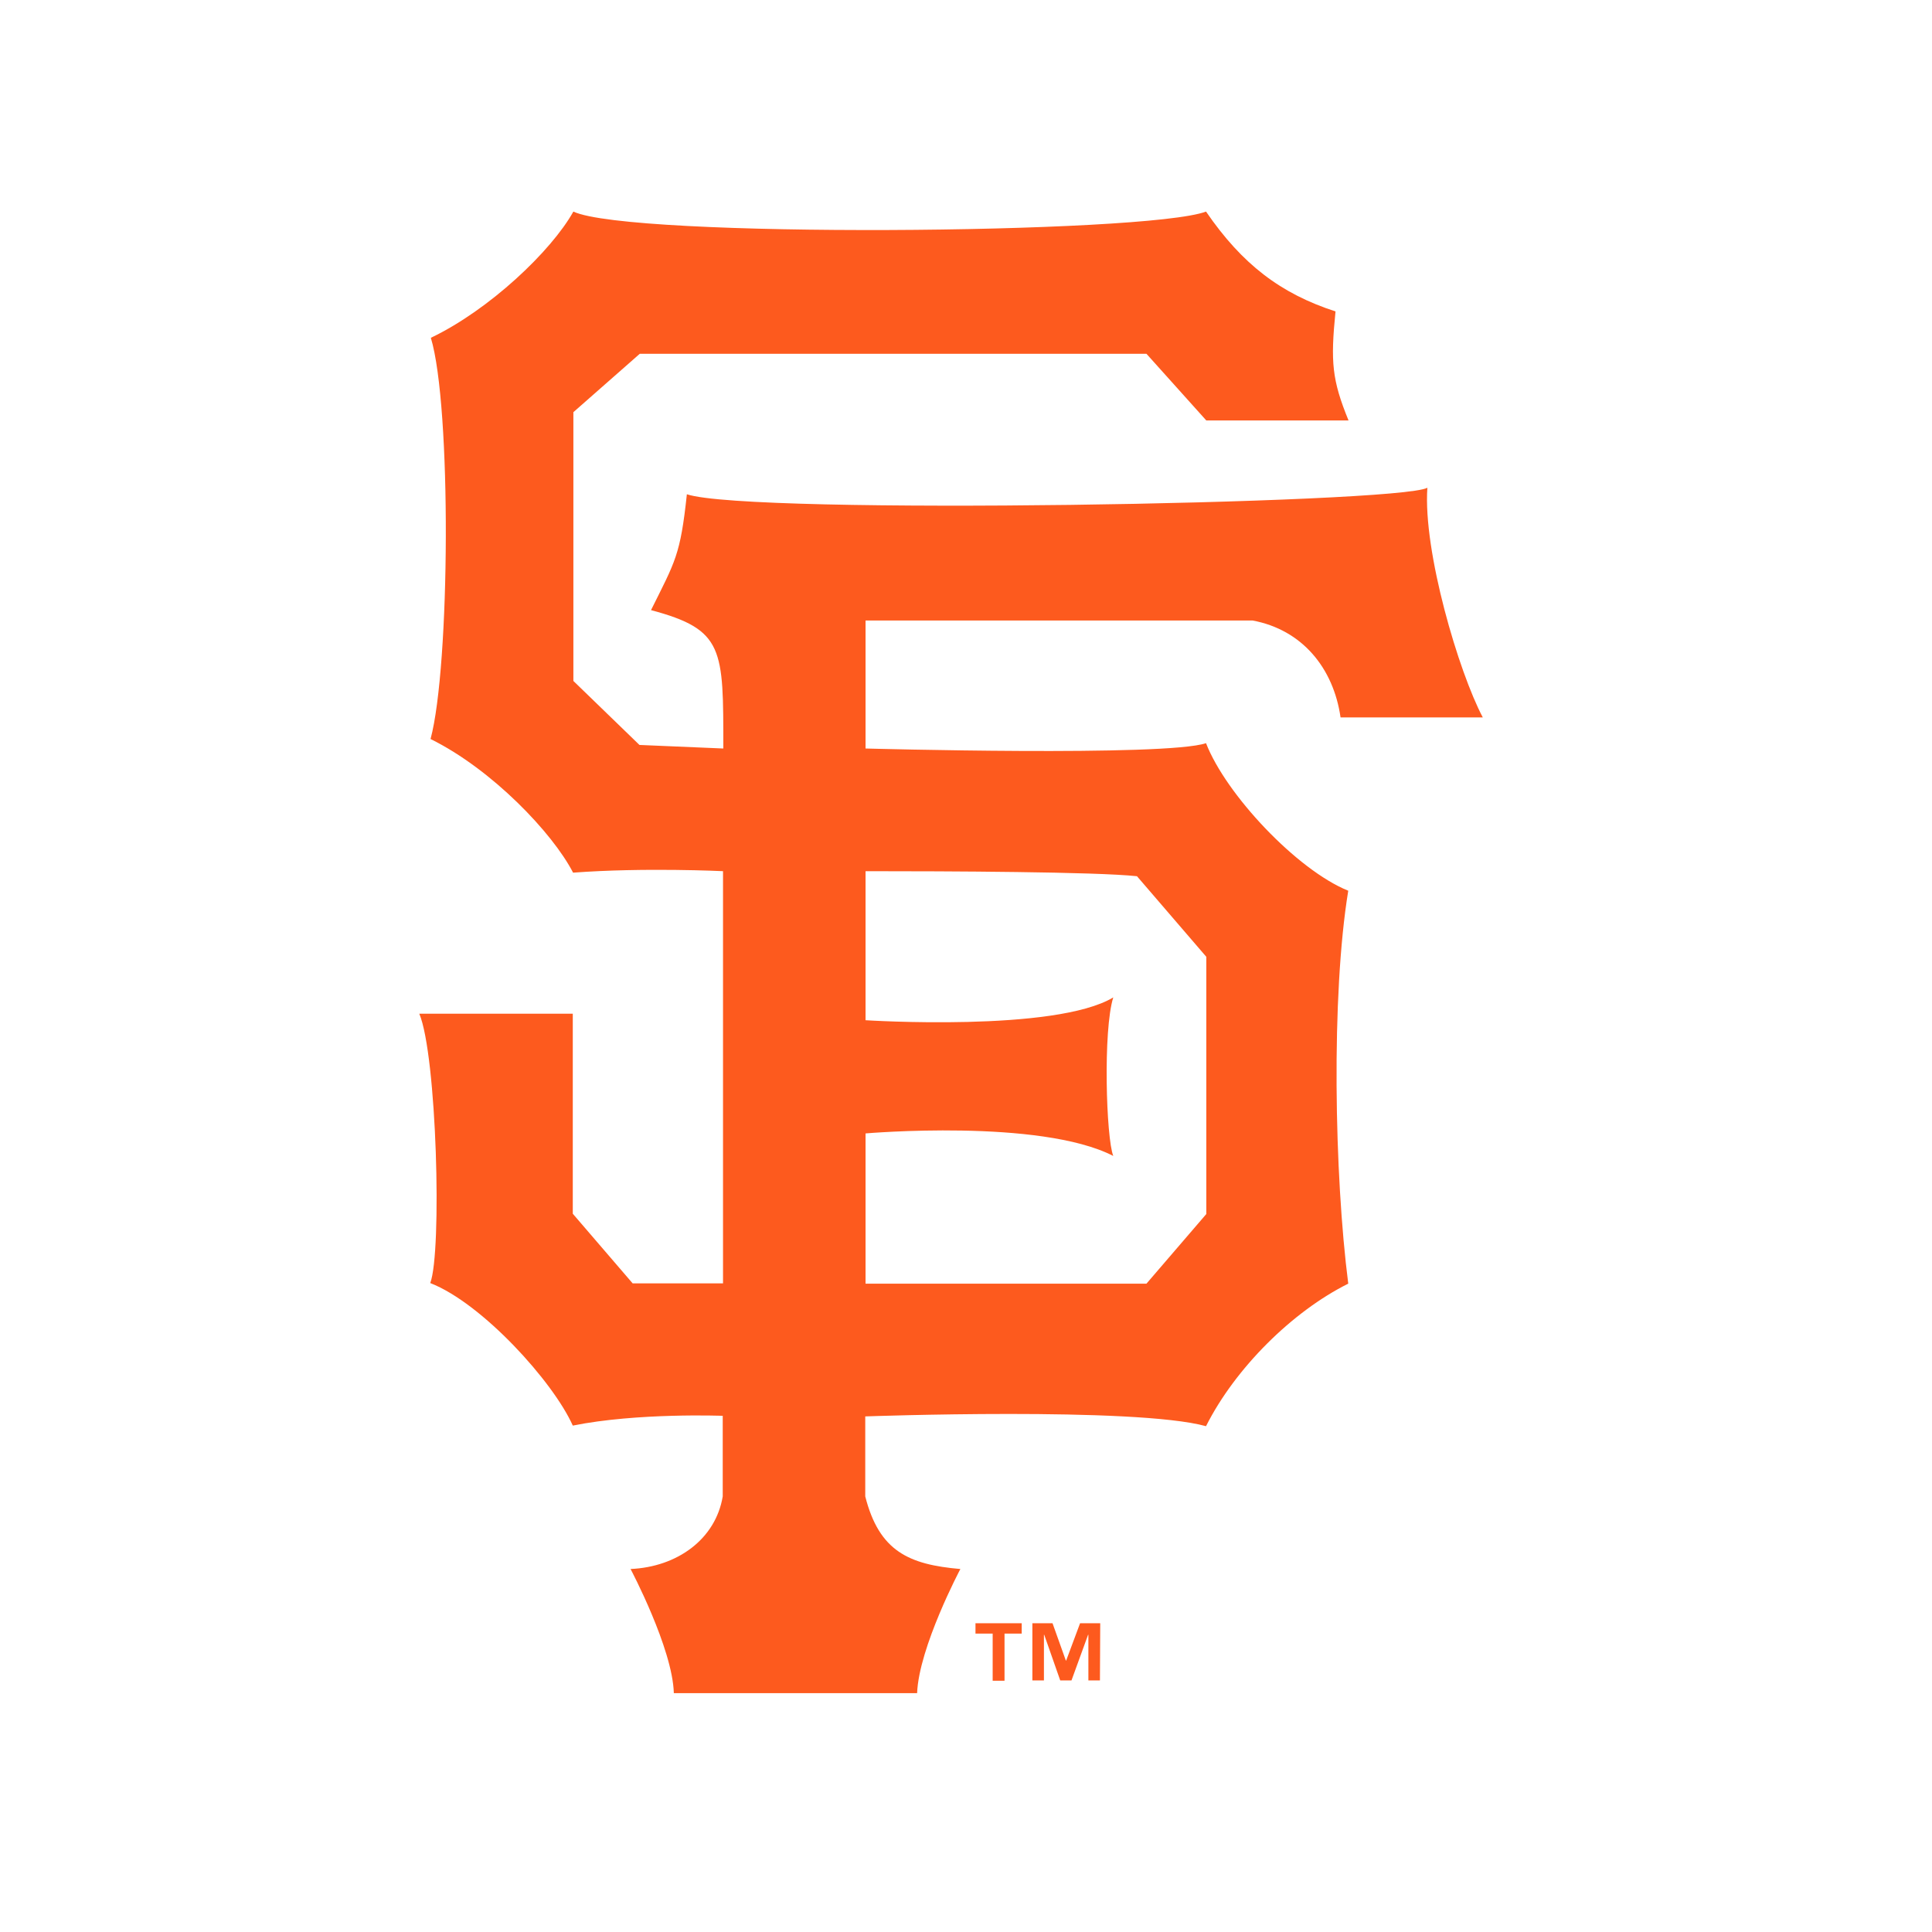 <?xml version="1.0" encoding="utf-8"?>
<!-- Generator: Adobe Illustrator 19.2.1, SVG Export Plug-In . SVG Version: 6.00 Build 0)  -->
<svg version="1.1" id="layer" xmlns="http://www.w3.org/2000/svg" xmlns:xlink="http://www.w3.org/1999/xlink" x="0px" y="0px"
	 viewBox="0 0 652 652" style="enable-background:new 0 0 652 652;" xml:space="preserve">
<style type="text/css">
	.st0{fill:#FD5A1E;}
</style>
<path class="st0" d="M292.1,294v50.3c0,0,64,4.1,83.6-7.7c-3.5,11.1-2.4,47.5,0,53.5c-24.8-12.7-83.6-7.6-83.6-7.6v50.7h94.8
	l20.2-23.5v-86.8l-23.4-27.2C369.7,294.2,320,294,292.1,294L292.1,294z M145.4,114c19.7-9.4,40.6-29.2,48.1-42.6
	c19,9,193.4,7.6,213.5,0c12.2,17.8,25.2,27.7,43.7,33.7c-1.7,17.1-1.2,23.1,4.4,36.8h-48l-20.2-22.5h-171l-22.4,19.7v90.7l22.3,21.6
	l28.3,1.2c0-33.7,0.3-40.1-24.4-46.7c8.2-16.5,9.9-18.5,12.1-39.1c21.2,7.1,240.4,3.2,249.9-2.2c-1.5,21.5,10.6,62.2,18.7,77.5h-48
	c-2.4-16.7-13-29.6-29.7-32.7H292.1v43.2c0,0,101.5,2.8,114.9-1.8c6.7,17.3,30.7,42.8,48,49.8c-5.8,35.4-4.7,95.9,0,132.6
	c-18.9,9.4-38.2,28.6-48,48.1c-23.9-6.6-115-3.3-115-3.3V505c4.7,18.5,14.7,23,32.1,24.5c0,0-14,26.4-14.6,41.9h-82.1
	c-0.4-15.1-14.6-41.9-14.6-41.9c15.8-0.7,28.7-10.1,31.1-24.5v-27.2c0,0-28.8-1.1-50.6,3.3c-6.6-14.8-30.6-41.3-48.1-48.1
	c4-10.6,2.2-76.9-3.7-90.9h51.8l0,67.5l20.2,23.5H244V294c0,0-26.6-1.3-50.6,0.5c-6.9-13.4-27.4-34.9-48.1-45.1
	C151.9,224.9,152.4,137.1,145.4,114L145.4,114z"/>
<path class="st0" d="M344.8,551.3H339v15.9H335v-15.9h-5.8v-3.5h15.6L344.8,551.3L344.8,551.3z M371.2,567.1h-3.9v-15.4h-0.1
	l-5.6,15.4h-3.8l-5.4-15.4h-0.1v15.4h-3.9v-19.3h6.8l4.5,12.6h0.1l4.7-12.6h6.8L371.2,567.1L371.2,567.1z"/>
</svg>

